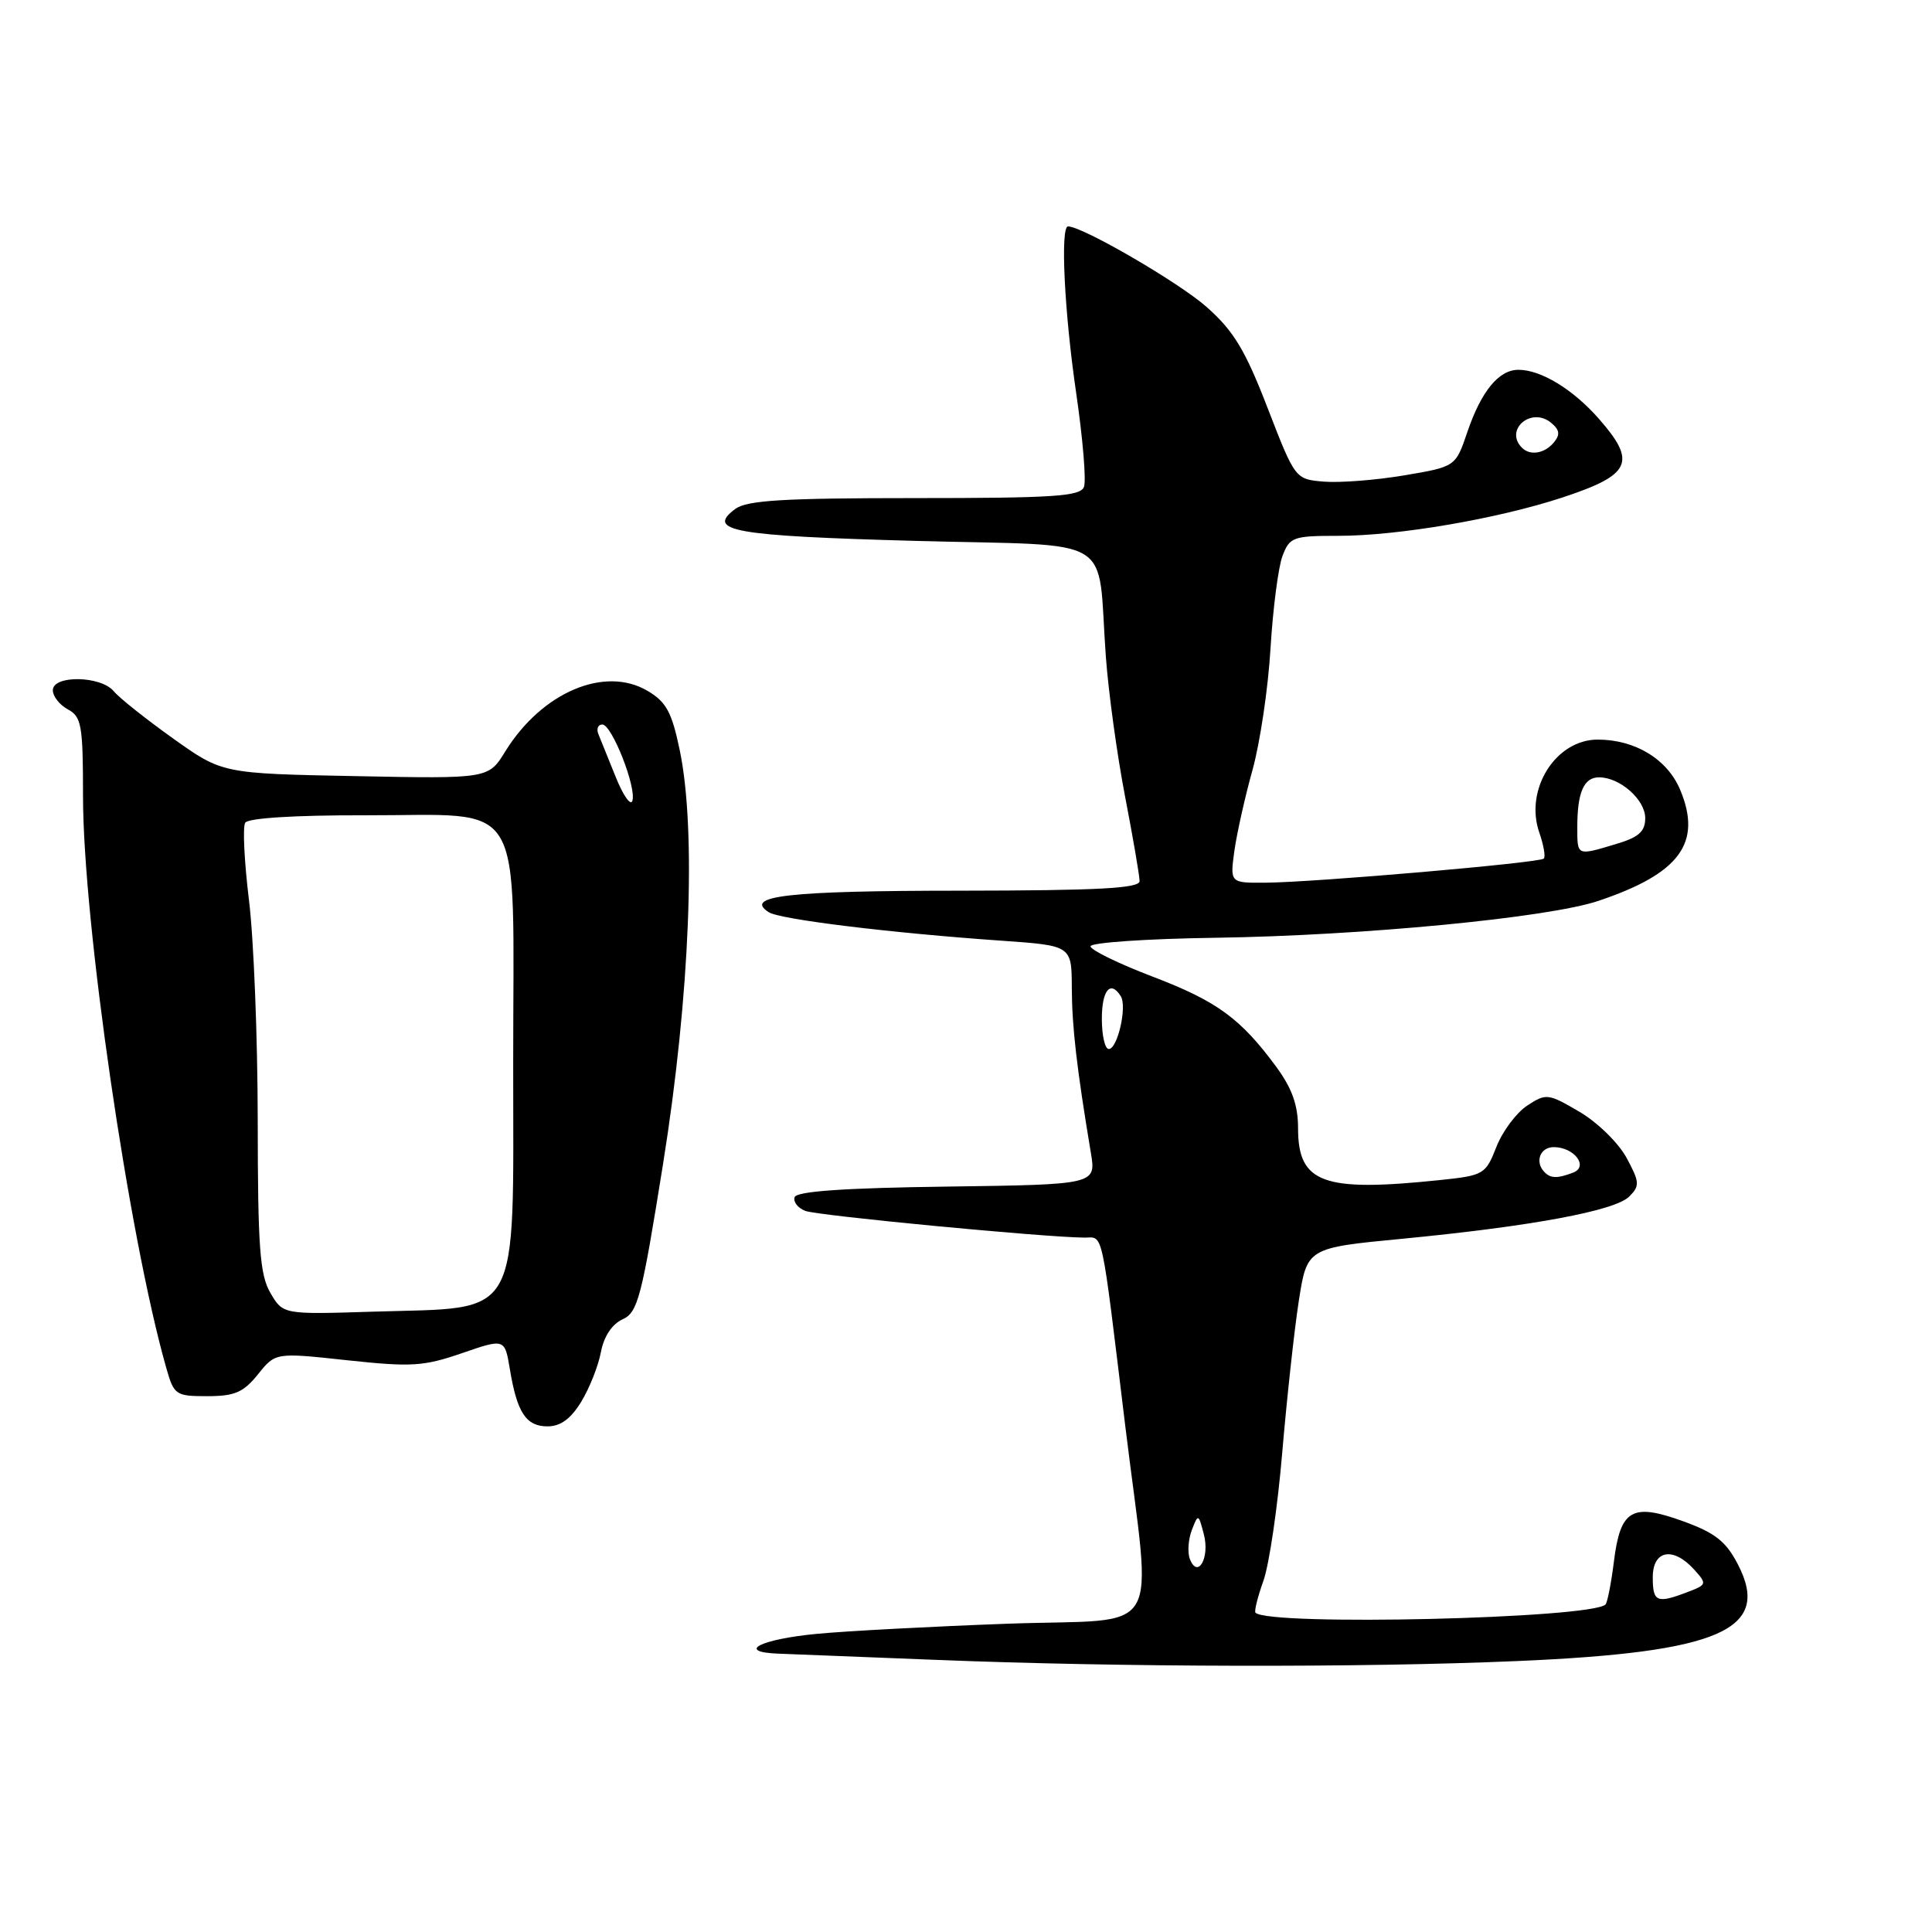 <?xml version="1.0" encoding="UTF-8" standalone="no"?>
<!DOCTYPE svg PUBLIC "-//W3C//DTD SVG 1.1//EN" "http://www.w3.org/Graphics/SVG/1.1/DTD/svg11.dtd" >
<svg xmlns="http://www.w3.org/2000/svg" xmlns:xlink="http://www.w3.org/1999/xlink" version="1.1" viewBox="0 0 256 256">
 <g >
 <path fill="currentColor"
d=" M 201.00 220.10 C 227.90 218.95 234.76 215.95 230.29 207.31 C 228.71 204.25 227.29 203.12 223.04 201.58 C 216.24 199.11 214.71 200.00 213.85 206.92 C 213.49 209.79 212.99 212.34 212.74 212.60 C 210.87 214.47 168.14 215.48 166.36 213.69 C 166.17 213.51 166.65 211.59 167.42 209.43 C 168.18 207.27 169.30 199.65 169.90 192.50 C 170.51 185.35 171.49 176.32 172.09 172.43 C 173.19 165.35 173.19 165.35 185.84 164.14 C 202.93 162.49 213.99 160.44 215.88 158.55 C 217.30 157.13 217.27 156.65 215.53 153.42 C 214.46 151.45 211.68 148.72 209.29 147.32 C 205.13 144.88 204.87 144.85 202.36 146.50 C 200.93 147.44 199.09 149.90 198.28 151.97 C 196.85 155.62 196.61 155.76 190.75 156.37 C 175.29 157.98 172.00 156.78 172.00 149.50 C 172.00 146.45 171.21 144.23 169.14 141.40 C 164.40 134.95 161.25 132.65 152.68 129.39 C 148.18 127.67 144.50 125.87 144.50 125.39 C 144.50 124.90 151.93 124.39 161.00 124.26 C 180.47 123.98 205.11 121.61 211.77 119.38 C 222.57 115.76 225.57 111.70 222.64 104.67 C 220.94 100.60 216.67 98.00 211.70 98.00 C 206.13 98.00 201.97 104.62 203.97 110.33 C 204.54 111.98 204.81 113.53 204.56 113.77 C 204.01 114.33 174.22 116.91 167.74 116.96 C 162.98 117.00 162.98 117.00 163.56 112.75 C 163.89 110.41 164.97 105.58 165.97 102.00 C 166.96 98.42 168.04 91.19 168.35 85.91 C 168.67 80.64 169.38 75.13 169.94 73.66 C 170.89 71.16 171.34 71.00 177.34 71.00 C 185.27 71.00 198.41 68.75 207.00 65.93 C 216.14 62.92 216.92 61.25 211.85 55.48 C 208.42 51.58 204.19 49.00 201.20 49.00 C 198.60 49.00 196.28 51.82 194.43 57.25 C 192.87 61.84 192.87 61.84 186.06 62.99 C 182.32 63.62 177.54 63.99 175.44 63.82 C 171.62 63.50 171.62 63.50 167.96 54.05 C 165.00 46.39 163.48 43.86 159.90 40.69 C 156.27 37.46 143.44 30.00 141.52 30.00 C 140.48 30.00 141.03 41.37 142.60 52.08 C 143.48 58.11 143.95 63.70 143.63 64.52 C 143.15 65.77 139.60 66.00 121.22 66.00 C 103.83 66.00 98.99 66.29 97.44 67.43 C 93.48 70.36 97.17 71.01 121.30 71.67 C 148.39 72.41 145.33 70.56 146.53 87.00 C 146.87 91.67 148.01 100.00 149.07 105.50 C 150.13 111.00 151.00 116.06 151.00 116.75 C 151.00 117.71 145.58 118.00 127.25 118.02 C 104.46 118.03 98.49 118.70 101.86 120.87 C 103.33 121.83 118.08 123.63 132.75 124.65 C 142.00 125.30 142.00 125.30 142.02 130.90 C 142.04 136.04 142.67 141.52 144.54 152.73 C 145.25 156.96 145.25 156.96 125.46 157.23 C 111.89 157.41 105.55 157.85 105.29 158.63 C 105.08 159.25 105.72 160.07 106.71 160.45 C 108.33 161.08 138.39 163.95 143.70 163.99 C 146.24 164.00 145.85 162.19 149.11 189.00 C 152.61 217.66 154.56 214.39 133.52 215.15 C 123.63 215.51 112.27 216.11 108.27 216.49 C 100.73 217.20 97.42 218.91 103.19 219.12 C 105.01 219.19 114.38 219.56 124.00 219.94 C 148.44 220.92 180.34 220.99 201.00 220.10 Z  M 77.01 185.75 C 78.10 183.96 79.28 181.00 79.62 179.17 C 80.02 177.08 81.09 175.46 82.49 174.82 C 84.52 173.90 85.02 171.98 87.87 154.15 C 91.42 131.97 92.30 110.10 90.07 99.41 C 89.02 94.36 88.29 93.01 85.80 91.54 C 80.12 88.19 71.80 91.73 66.95 99.57 C 64.72 103.19 64.72 103.19 47.09 102.84 C 29.45 102.50 29.45 102.50 22.92 97.84 C 19.33 95.28 15.80 92.47 15.07 91.59 C 13.36 89.53 7.00 89.43 7.00 91.46 C 7.00 92.27 7.90 93.41 9.00 94.00 C 10.80 94.97 11.00 96.09 11.00 105.47 C 11.00 122.17 17.06 163.82 22.03 181.25 C 23.05 184.85 23.27 185.00 27.47 185.00 C 31.10 185.00 32.25 184.50 34.18 182.11 C 36.50 179.21 36.50 179.21 46.00 180.24 C 54.49 181.15 56.11 181.06 61.19 179.31 C 66.88 177.35 66.88 177.35 67.56 181.42 C 68.51 187.19 69.71 189.00 72.55 189.00 C 74.27 189.00 75.63 188.01 77.01 185.75 Z  M 219.00 209.00 C 219.00 205.40 221.69 204.89 224.48 207.97 C 226.21 209.89 226.18 209.98 223.57 210.97 C 219.53 212.51 219.00 212.28 219.00 209.00 Z  M 157.66 206.57 C 157.33 205.71 157.45 203.99 157.92 202.75 C 158.77 200.55 158.80 200.56 159.52 203.32 C 160.33 206.42 158.70 209.27 157.66 206.57 Z  M 204.67 155.33 C 203.33 153.99 204.05 152.00 205.88 152.00 C 208.59 152.00 210.55 154.58 208.44 155.38 C 206.38 156.17 205.49 156.16 204.67 155.33 Z  M 146.00 135.00 C 146.00 131.19 147.15 129.82 148.52 132.02 C 149.36 133.40 148.08 139.00 146.92 139.00 C 146.41 139.00 146.00 137.20 146.00 135.00 Z  M 209.00 109.58 C 209.00 104.99 209.87 103.00 211.88 103.00 C 214.65 103.00 218.00 105.96 218.00 108.40 C 218.00 110.18 217.16 110.94 214.13 111.84 C 208.90 113.41 209.00 113.45 209.00 109.58 Z  M 201.67 59.33 C 199.29 56.95 202.90 53.85 205.53 56.02 C 206.67 56.97 206.75 57.59 205.89 58.63 C 204.67 60.10 202.75 60.42 201.67 59.33 Z  M 35.83 171.32 C 34.43 168.92 34.16 165.32 34.15 148.48 C 34.14 137.49 33.62 124.35 32.99 119.27 C 32.37 114.19 32.14 109.58 32.49 109.02 C 32.87 108.40 39.02 108.01 48.31 108.03 C 69.92 108.08 68.00 104.87 68.00 140.88 C 68.00 175.44 69.26 173.19 49.50 173.80 C 37.50 174.18 37.50 174.18 35.83 171.32 Z  M 81.58 102.94 C 80.59 100.50 79.56 97.94 79.28 97.25 C 79.01 96.56 79.25 96.00 79.81 96.00 C 81.08 96.00 84.37 104.38 83.79 106.12 C 83.56 106.82 82.56 105.39 81.58 102.94 Z "/>
</g>
</svg>